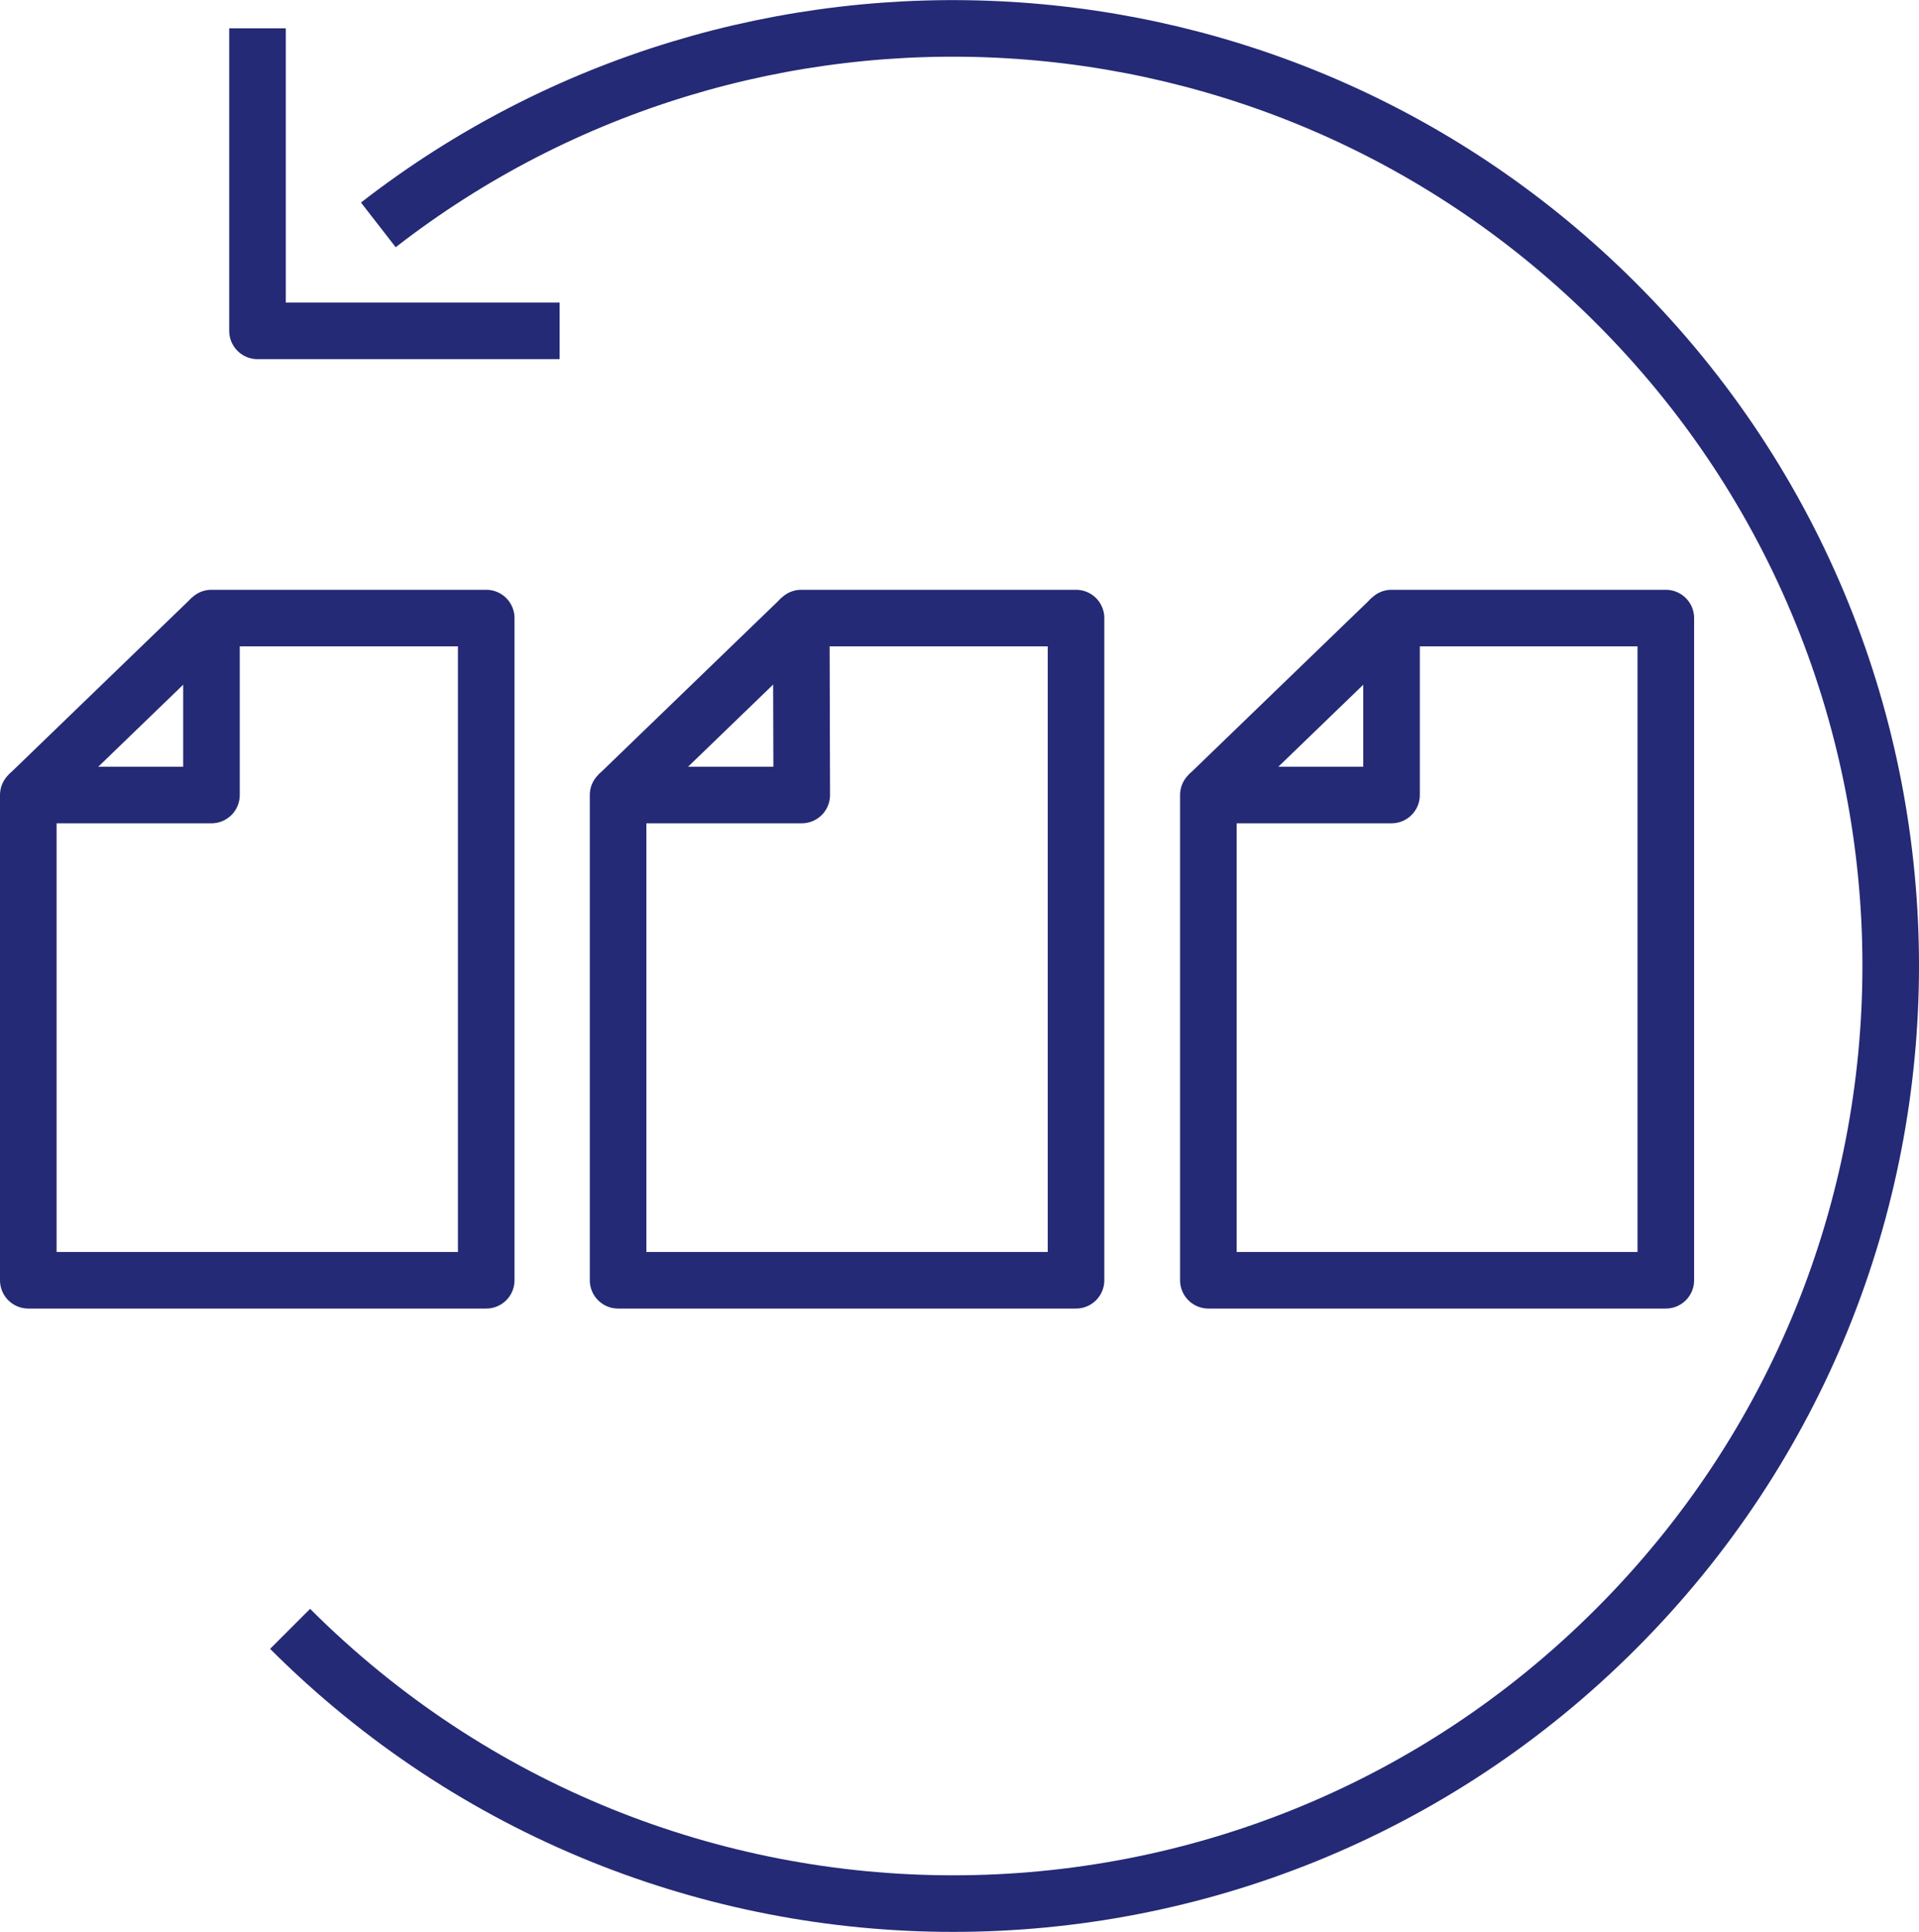 <?xml version="1.0" encoding="UTF-8"?><svg id="Layer_2" xmlns="http://www.w3.org/2000/svg" viewBox="0 0 40.02 40.29"><defs><style>.cls-1{fill:none;stroke:#242a75;stroke-linejoin:round;stroke-width:1.18px;}</style></defs><g id="Layer_1-2"><polygon class="cls-1" points="9.04 26.7 10.14 26.7 10.14 24.78 10.14 24.77 10.14 12.89 4.41 12.89 4.41 16.58 .59 16.58 .59 26.7 6.69 26.7 9.04 26.7"/><line class="cls-1" x1=".59" y1="16.58" x2="4.41" y2="12.89"/><polygon class="cls-1" points="21.34 26.7 22.44 26.7 22.44 24.78 22.44 24.77 22.44 12.89 16.71 12.89 16.72 16.58 12.89 16.58 12.89 26.7 18.99 26.7 21.34 26.7"/><line class="cls-1" x1="12.89" y1="16.58" x2="16.71" y2="12.89"/><polygon class="cls-1" points="33.65 26.7 34.74 26.7 34.74 24.78 34.74 24.77 34.74 12.89 29.02 12.89 29.02 16.58 25.2 16.58 25.2 26.7 31.29 26.7 33.65 26.7"/><line class="cls-1" x1="25.2" y1="16.58" x2="29.02" y2="12.89"/><path class="cls-1" d="m6.05,33.97c7.64,7.64,20.02,7.64,27.65,0,7.64-7.64,7.64-20.02,0-27.65C26.65-.73,15.56-1.27,7.89,4.69"/><polyline class="cls-1" points="5.37 .59 5.37 6.9 11.67 6.9"/></g></svg>